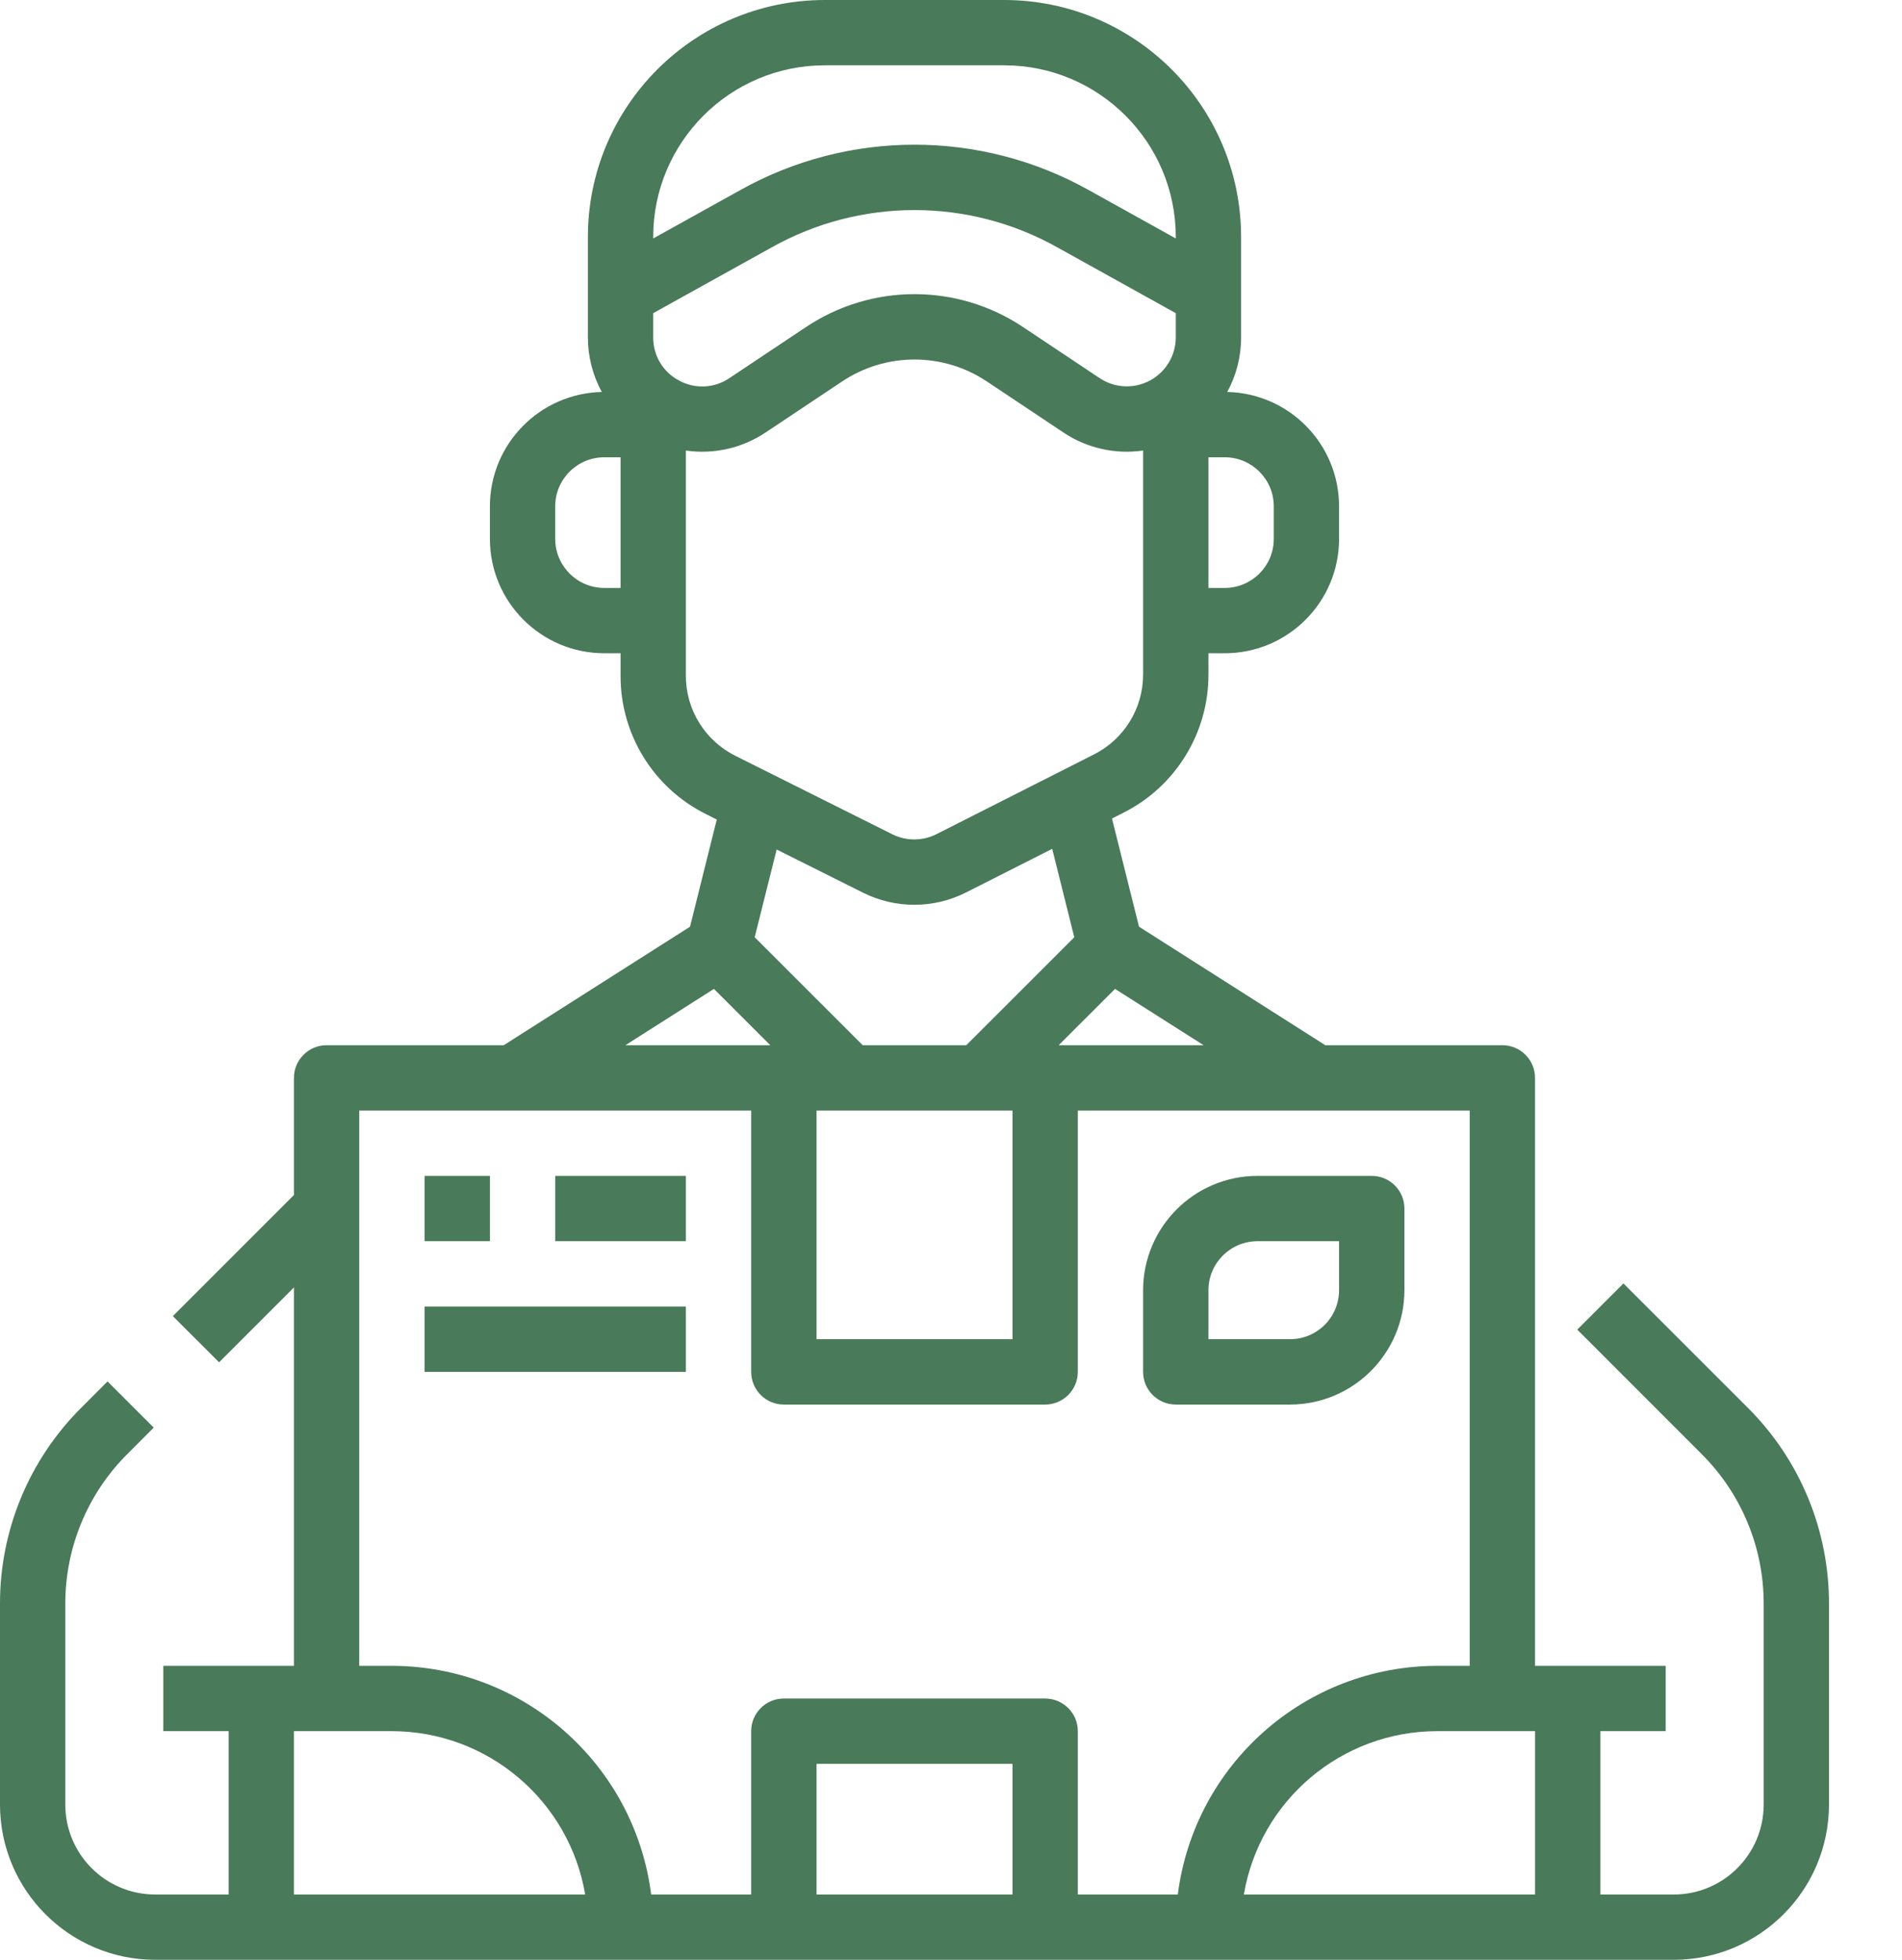 <?xml version="1.0" encoding="UTF-8"?>
<svg width="33px" height="34px" viewBox="0 0 33 34" version="1.1" xmlns="http://www.w3.org/2000/svg" xmlns:xlink="http://www.w3.org/1999/xlink">
    <title>FC2C04CD-5B24-4504-9166-DB3D35BCA4E6</title>
    <g id="Početna-&amp;-Dropdowns" stroke="none" stroke-width="1" fill="none" fill-rule="evenodd">
        <g id="Početna" transform="translate(-1131, -1256)" fill="#497A59" fill-rule="nonzero">
            <g id="Zasto-kupovati-na-suplementi.hr" transform="translate(0, 990)">
                <g id="Zasto-kupovati" transform="translate(1110, 98)">
                    <g id="benefiti" transform="translate(0, 148)">
                        <g id="delivery-man" transform="translate(21, 20)">
                            <path d="M17.425,0 C19.693,0.003 21.531,1.84 21.533,4.108 L21.533,4.108 L21.533,5.853 C21.534,6.184 21.451,6.51 21.293,6.8 C22.371,6.825 23.232,7.705 23.233,8.783 L23.233,8.783 L23.233,9.35 C23.232,10.445 22.345,11.332 21.25,11.333 L21.25,11.333 L20.967,11.333 L20.967,11.699 C20.97,12.714 20.398,13.644 19.491,14.1 L19.491,14.1 L19.293,14.2 L19.762,16.077 L22.994,18.133 L26.067,18.133 C26.38,18.133 26.633,18.387 26.633,18.7 L26.633,18.7 L26.633,28.9 L28.9,28.9 L28.9,30.033 L27.767,30.033 L27.767,32.867 L29.042,32.867 C29.902,32.866 30.599,32.169 30.6,31.308 L30.6,31.308 L30.6,27.827 C30.603,26.85 30.214,25.912 29.521,25.223 L29.521,25.223 L27.366,23.067 L28.167,22.266 L30.323,24.421 C31.229,25.323 31.737,26.549 31.733,27.827 L31.733,27.827 L31.733,31.308 C31.732,32.794 30.528,33.998 29.042,34 L29.042,34 L2.692,34 C1.206,33.998 0.002,32.794 1.78466146e-05,31.308 L1.78466146e-05,31.308 L1.78466146e-05,27.827 C-0.003,26.549 0.505,25.323 1.411,24.421 L1.411,24.421 L1.866,23.966 L2.667,24.767 L2.212,25.223 C1.519,25.912 1.131,26.85 1.133,27.827 L1.133,27.827 L1.133,31.308 C1.134,32.169 1.831,32.866 2.692,32.867 L2.692,32.867 L3.967,32.867 L3.967,30.033 L2.833,30.033 L2.833,28.9 L5.1,28.9 L5.1,22.335 L3.801,23.634 L2.999,22.833 L5.1,20.732 L5.1,18.7 C5.1,18.387 5.354,18.133 5.667,18.133 L5.667,18.133 L8.74,18.133 L11.972,16.077 L12.436,14.218 L12.255,14.127 C11.34,13.674 10.763,12.741 10.767,11.72 L10.767,11.72 L10.767,11.333 L10.483,11.333 C9.389,11.332 8.501,10.445 8.5,9.35 L8.5,9.35 L8.5,8.783 C8.501,7.705 9.363,6.825 10.441,6.8 C10.283,6.51 10.2,6.184 10.2,5.853 L10.2,5.853 L10.2,4.108 C10.203,1.84 12.04,0.003 14.308,0 L14.308,0 Z M13.033,19.267 L6.233,19.267 L6.233,28.9 L6.8,28.9 C9.083,28.903 11.009,30.602 11.298,32.867 L11.298,32.867 L13.033,32.867 L13.033,30.033 C13.033,29.72 13.287,29.467 13.6,29.467 L13.6,29.467 L18.133,29.467 C18.446,29.467 18.7,29.72 18.7,30.033 L18.7,30.033 L18.7,32.867 L20.435,32.867 C20.724,30.602 22.65,28.903 24.933,28.9 L24.933,28.9 L25.5,28.9 L25.5,19.267 L18.7,19.267 L18.7,23.8 C18.7,24.113 18.446,24.367 18.133,24.367 L18.133,24.367 L13.6,24.367 C13.287,24.367 13.033,24.113 13.033,23.8 L13.033,23.8 L13.033,19.267 Z M6.8,30.033 L5.1,30.033 L5.1,32.867 L10.153,32.867 C9.874,31.232 8.458,30.035 6.8,30.033 L6.8,30.033 Z M17.567,30.6 L14.167,30.6 L14.167,32.867 L17.567,32.867 L17.567,30.6 Z M26.633,30.033 L24.933,30.033 C23.275,30.035 21.859,31.232 21.581,32.867 L21.581,32.867 L26.633,32.867 L26.633,30.033 Z M23.8,20.4 C24.113,20.4 24.367,20.654 24.367,20.967 L24.367,22.383 C24.365,23.478 23.478,24.365 22.383,24.367 L20.4,24.367 C20.087,24.367 19.833,24.113 19.833,23.8 L19.833,22.383 C19.835,21.288 20.722,20.401 21.817,20.4 L23.8,20.4 Z M11.9,22.667 L11.9,23.8 L7.367,23.8 L7.367,22.667 L11.9,22.667 Z M23.233,21.533 L21.817,21.533 C21.347,21.534 20.967,21.914 20.967,22.383 L20.967,23.233 L22.383,23.233 C22.853,23.233 23.233,22.853 23.233,22.383 L23.233,21.533 Z M17.567,19.267 L14.167,19.267 L14.167,23.233 L17.567,23.233 L17.567,19.267 Z M8.5,20.4 L8.5,21.533 L7.367,21.533 L7.367,20.4 L8.5,20.4 Z M11.9,20.4 L11.9,21.533 L9.633,21.533 L9.633,20.4 L11.9,20.4 Z M19.346,17.156 L18.368,18.133 L20.883,18.133 L19.346,17.156 Z M18.256,14.726 L16.759,15.484 C16.198,15.766 15.538,15.768 14.976,15.488 L14.976,15.488 L13.475,14.738 L13.094,16.26 L14.968,18.133 L16.765,18.133 L18.639,16.26 L18.256,14.726 Z M12.387,17.156 L10.851,18.133 L13.365,18.133 L12.387,17.156 Z M17.124,6.619 C16.363,6.11 15.37,6.11 14.609,6.619 L14.609,6.619 L13.283,7.503 C12.877,7.775 12.384,7.886 11.9,7.816 L11.9,7.816 L11.9,11.72 C11.898,12.311 12.232,12.851 12.762,13.114 L12.762,13.114 L15.483,14.474 C15.723,14.594 16.007,14.593 16.247,14.472 L16.247,14.472 L18.979,13.089 C19.504,12.825 19.835,12.286 19.833,11.699 L19.833,11.699 L19.833,7.816 C19.349,7.886 18.856,7.775 18.45,7.503 L18.45,7.503 Z M21.25,7.933 L20.967,7.933 L20.967,10.2 L21.25,10.2 C21.719,10.199 22.1,9.819 22.1,9.35 L22.1,9.35 L22.1,8.783 C22.1,8.314 21.719,7.934 21.25,7.933 L21.25,7.933 Z M10.767,7.933 L10.483,7.933 C10.014,7.934 9.634,8.314 9.633,8.783 L9.633,8.783 L9.633,9.35 C9.634,9.819 10.014,10.199 10.483,10.2 L10.483,10.2 L10.767,10.2 L10.767,7.933 Z M18.344,4.291 C16.805,3.429 14.929,3.429 13.39,4.291 L13.39,4.291 L11.333,5.433 L11.333,5.853 C11.331,6.167 11.504,6.457 11.782,6.602 C12.058,6.753 12.395,6.737 12.655,6.56 L12.655,6.56 L13.981,5.676 C15.122,4.912 16.611,4.912 17.753,5.676 L17.753,5.676 L19.079,6.56 C19.339,6.734 19.675,6.75 19.951,6.602 C20.227,6.454 20.4,6.166 20.4,5.853 L20.4,5.853 L20.4,5.433 Z M17.425,1.133 L14.308,1.133 C12.666,1.135 11.335,2.466 11.333,4.108 L11.333,4.108 L11.333,4.137 L12.84,3.3 C14.72,2.247 17.013,2.247 18.894,3.3 L18.894,3.3 L20.4,4.137 L20.4,4.108 C20.398,2.466 19.067,1.135 17.425,1.133 L17.425,1.133 Z" id="Combined-Shape"></path>
                        </g>
                    </g>
                </g>
            </g>
        </g>
    </g>
</svg>